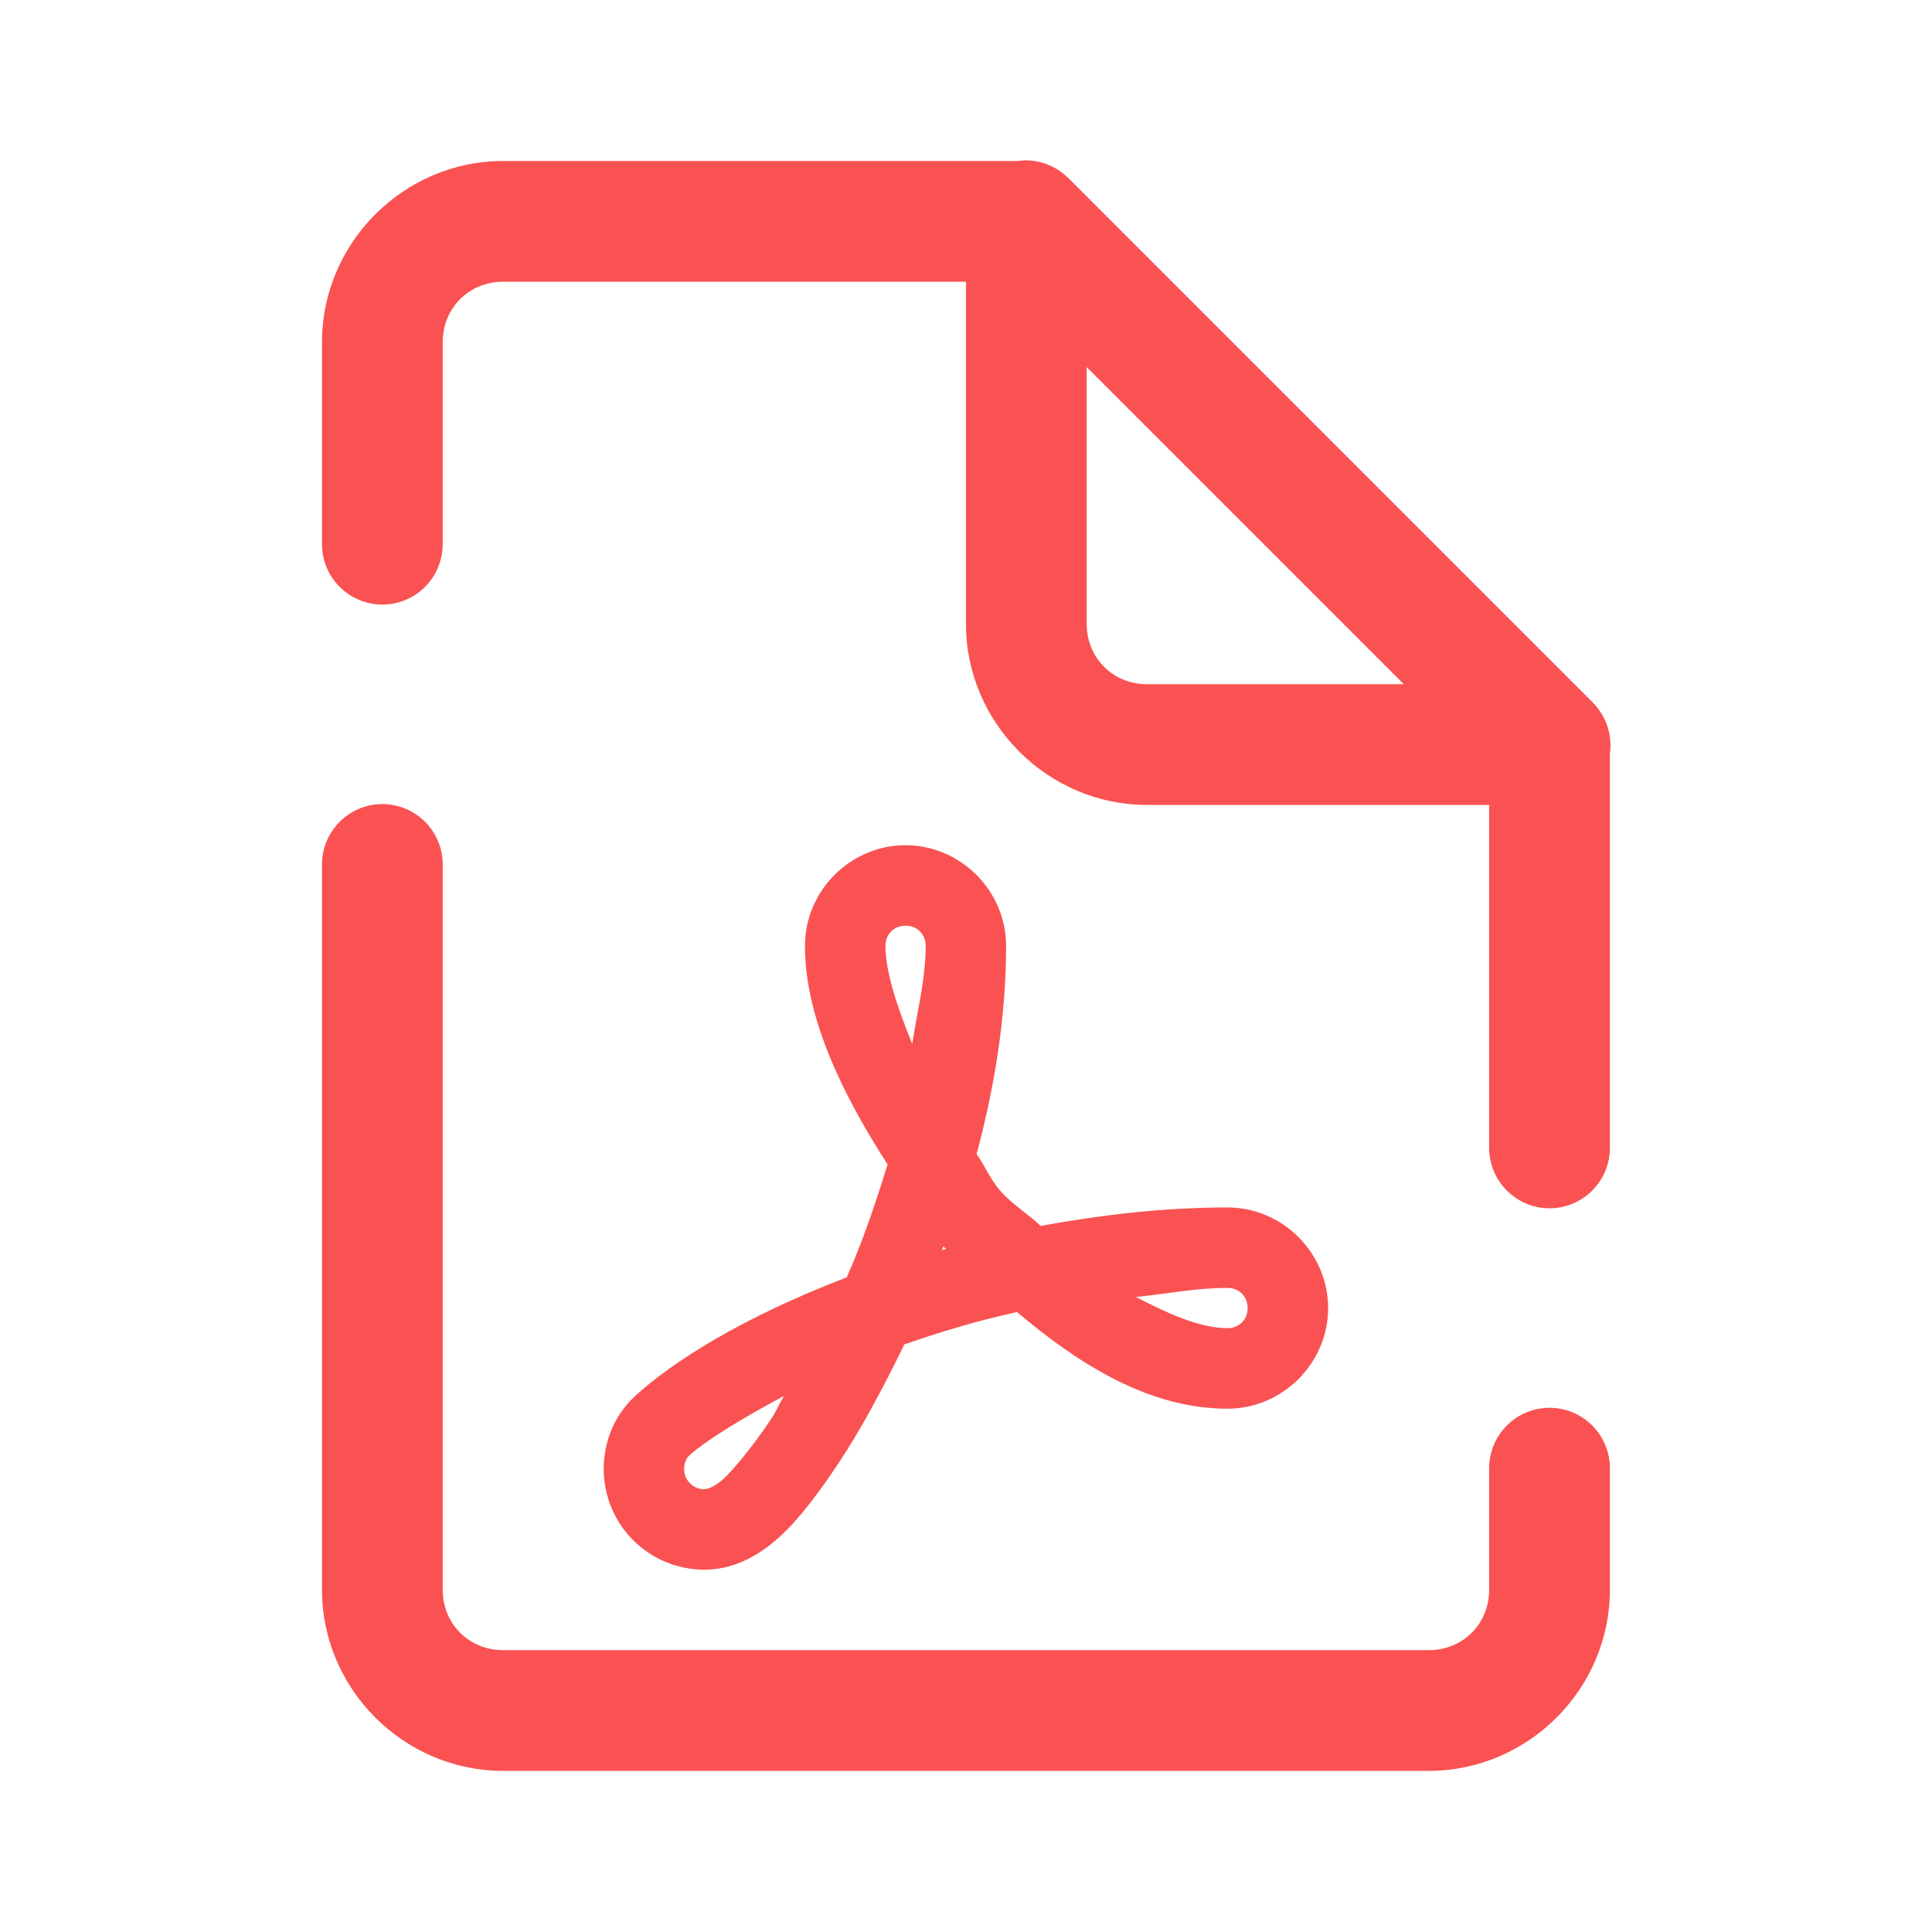 <svg xmlns="http://www.w3.org/2000/svg" xmlns:xlink="http://www.w3.org/1999/xlink" viewBox="0,0,256,256" width="48px" height="48px" fill-rule="nonzero"><g fill="#fa5252" fill-rule="nonzero" stroke="none" stroke-width="1" stroke-linecap="butt" stroke-linejoin="miter" stroke-miterlimit="10" stroke-dasharray="" stroke-dashoffset="0" font-family="none" font-weight="none" font-size="none" text-anchor="none" style="mix-blend-mode: normal"><g transform="scale(5.333,5.333)"><path d="M25.484,3.984c-0.067,0.001 -0.133,0.006 -0.199,0.016h-12.785c-2.467,0 -4.5,2.033 -4.5,4.5v5c-0.008,0.541 0.277,1.044 0.744,1.317c0.467,0.273 1.045,0.273 1.512,0c0.467,-0.273 0.751,-0.776 0.744,-1.317v-5c0,-0.847 0.653,-1.5 1.5,-1.5h11.5v8.5c0,2.467 2.033,4.5 4.5,4.5h8.5v8.5c-0.008,0.541 0.277,1.044 0.744,1.317c0.467,0.273 1.045,0.273 1.512,0c0.467,-0.273 0.751,-0.776 0.744,-1.317v-9.779c0.059,-0.428 -0.07,-0.861 -0.354,-1.188c-0.027,-0.032 -0.056,-0.064 -0.086,-0.094l-0.016,-0.016l-12.984,-12.984c-0.003,-0.003 -0.005,-0.005 -0.008,-0.008c-0.003,-0.003 -0.005,-0.005 -0.008,-0.008c-0.008,-0.007 -0.016,-0.013 -0.023,-0.02c-0.029,-0.028 -0.059,-0.055 -0.09,-0.08c-0.267,-0.219 -0.602,-0.339 -0.947,-0.34zM27,9.121l7.879,7.879h-6.379c-0.847,0 -1.5,-0.653 -1.5,-1.5zM9.477,19.979c-0.828,0.013 -1.488,0.694 -1.477,1.521v18c0,2.467 2.033,4.5 4.5,4.5h23c2.467,0 4.5,-2.033 4.5,-4.5v-3c0.008,-0.541 -0.277,-1.044 -0.744,-1.317c-0.467,-0.273 -1.045,-0.273 -1.512,0c-0.467,0.273 -0.751,0.776 -0.744,1.317v3c0,0.847 -0.653,1.5 -1.5,1.5h-23c-0.847,0 -1.5,-0.653 -1.5,-1.5v-18c0.006,-0.406 -0.153,-0.796 -0.44,-1.083c-0.287,-0.287 -0.678,-0.445 -1.084,-0.439zM22.5,21c-1.369,0 -2.5,1.131 -2.5,2.5c0,1.742 0.889,3.627 2.053,5.432c-0.302,0.982 -0.631,1.942 -1.016,2.809c-0.009,0.004 -0.022,0.006 -0.031,0.01c-2.531,0.969 -4.313,2.084 -5.25,2.959c-0.53,0.496 -0.756,1.169 -0.756,1.791c0,0.637 0.248,1.283 0.732,1.768c0.484,0.484 1.13,0.732 1.768,0.732c0.693,0 1.263,-0.315 1.691,-0.662c0.526,-0.427 1.039,-1.077 1.646,-1.988c0.528,-0.792 1.091,-1.834 1.633,-2.947c0.865,-0.301 1.782,-0.582 2.799,-0.805c1.58,1.336 3.309,2.402 5.23,2.402c1.369,0 2.5,-1.131 2.5,-2.5c0,-1.369 -1.131,-2.5 -2.5,-2.5c-1.661,0 -3.192,0.198 -4.645,0.457c-0.339,-0.324 -0.719,-0.537 -1.029,-0.904c-0.232,-0.274 -0.351,-0.589 -0.561,-0.879c0.441,-1.646 0.734,-3.389 0.734,-5.174c0,-1.369 -1.131,-2.5 -2.5,-2.5zM22.5,23c0.287,0 0.5,0.213 0.5,0.5c0,0.819 -0.21,1.621 -0.334,2.436c-0.372,-0.904 -0.666,-1.791 -0.666,-2.436c0,-0.287 0.213,-0.5 0.5,-0.5zM23.438,30.969c0.021,0.024 0.048,0.039 0.068,0.062c-0.035,0.01 -0.067,0.02 -0.102,0.029c0.012,-0.03 0.022,-0.061 0.033,-0.092zM30.5,32c0.287,0 0.5,0.213 0.5,0.5c0,0.287 -0.213,0.5 -0.5,0.5c-0.702,0 -1.496,-0.373 -2.281,-0.775c0.765,-0.074 1.466,-0.225 2.281,-0.225zM19.48,34.684c-0.101,0.161 -0.211,0.411 -0.309,0.557c-0.545,0.817 -1.064,1.4 -1.242,1.545c-0.213,0.172 -0.355,0.215 -0.43,0.215c-0.131,0 -0.252,-0.045 -0.354,-0.146c-0.102,-0.102 -0.146,-0.223 -0.146,-0.354c0,-0.145 0.048,-0.26 0.121,-0.33l0.002,-0.002c0.369,-0.344 1.259,-0.899 2.357,-1.484z"></path></g></g></svg>